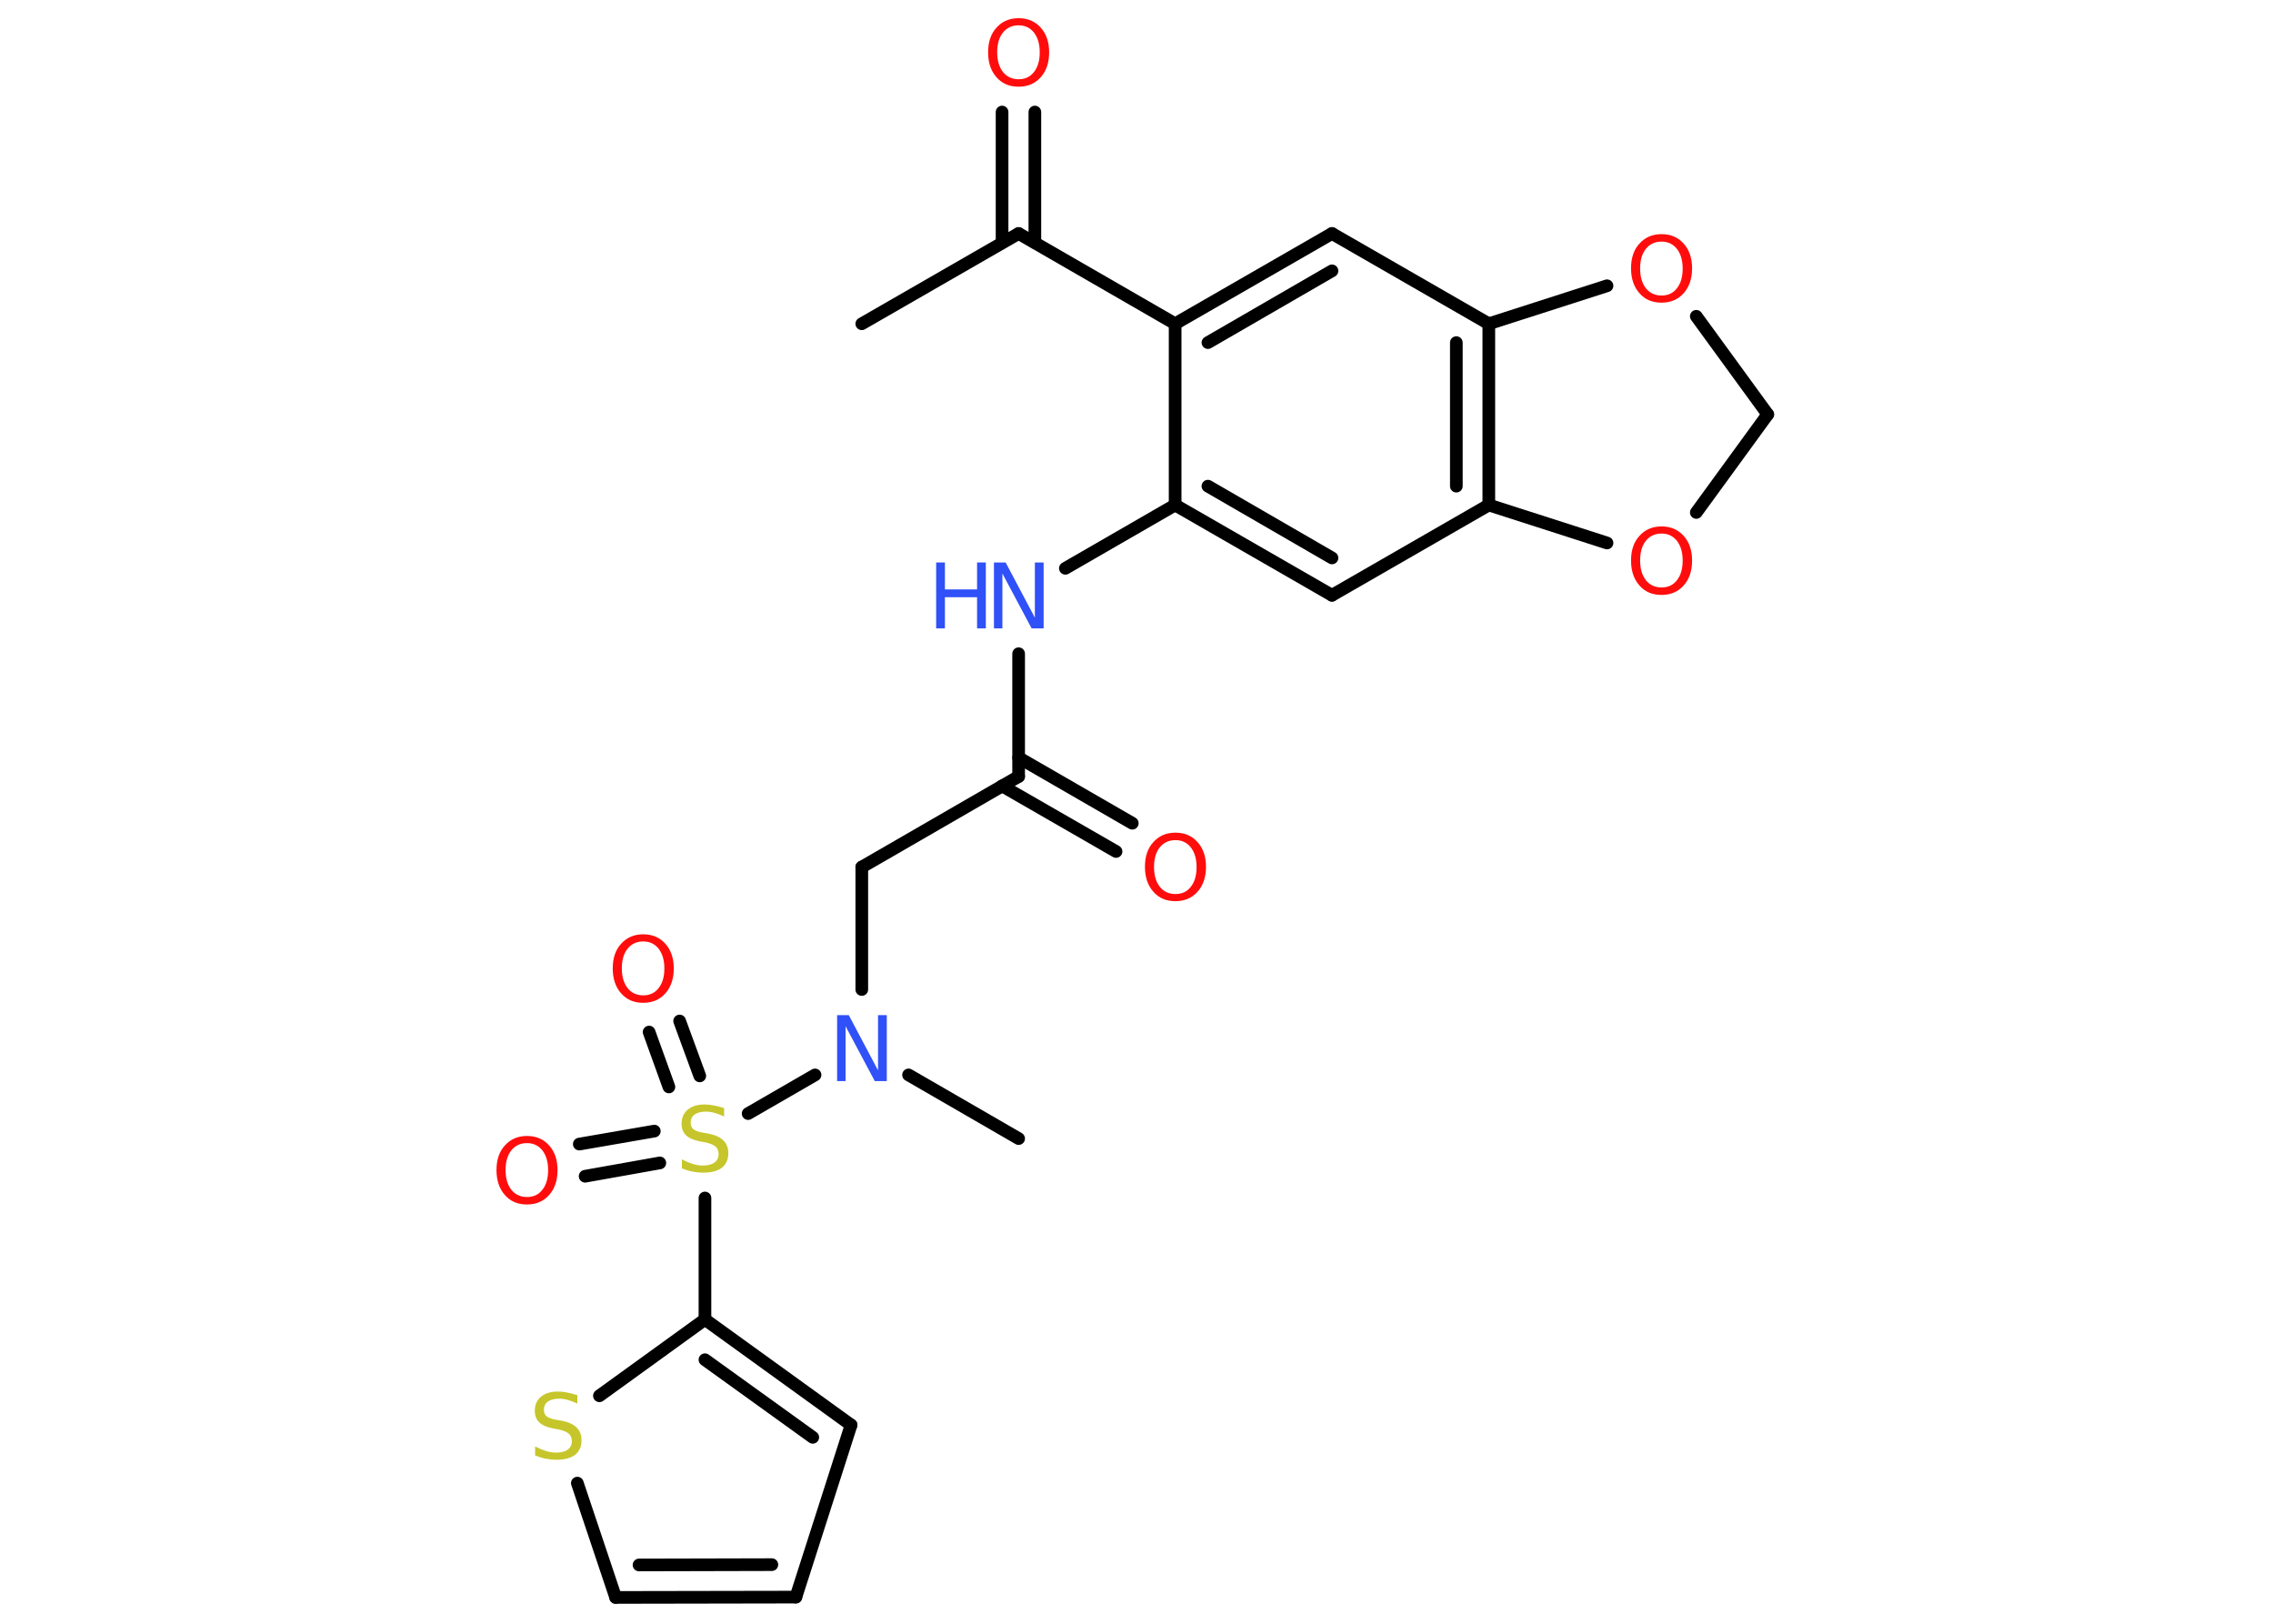 <?xml version='1.0' encoding='UTF-8'?>
<!DOCTYPE svg PUBLIC "-//W3C//DTD SVG 1.1//EN" "http://www.w3.org/Graphics/SVG/1.1/DTD/svg11.dtd">
<svg version='1.2' xmlns='http://www.w3.org/2000/svg' xmlns:xlink='http://www.w3.org/1999/xlink' width='70.0mm' height='50.0mm' viewBox='0 0 70.0 50.0'>
  <desc>Generated by the Chemistry Development Kit (http://github.com/cdk)</desc>
  <g stroke-linecap='round' stroke-linejoin='round' stroke='#000000' stroke-width='.39' fill='#FF0D0D'>
    <rect x='.0' y='.0' width='70.0' height='50.0' fill='#FFFFFF' stroke='none'/>
    <g id='mol1' class='mol'>
      <line id='mol1bnd1' class='bond' x1='26.54' y1='9.97' x2='31.37' y2='7.19'/>
      <g id='mol1bnd2' class='bond'>
        <line x1='30.86' y1='7.47' x2='30.86' y2='3.45'/>
        <line x1='31.87' y1='7.47' x2='31.87' y2='3.45'/>
      </g>
      <line id='mol1bnd3' class='bond' x1='31.37' y1='7.19' x2='36.19' y2='9.97'/>
      <g id='mol1bnd4' class='bond'>
        <line x1='41.02' y1='7.19' x2='36.19' y2='9.97'/>
        <line x1='41.02' y1='8.34' x2='37.2' y2='10.55'/>
      </g>
      <line id='mol1bnd5' class='bond' x1='41.02' y1='7.19' x2='45.85' y2='9.97'/>
      <g id='mol1bnd6' class='bond'>
        <line x1='45.85' y1='15.55' x2='45.85' y2='9.97'/>
        <line x1='44.85' y1='14.97' x2='44.85' y2='10.55'/>
      </g>
      <line id='mol1bnd7' class='bond' x1='45.85' y1='15.55' x2='41.02' y2='18.33'/>
      <g id='mol1bnd8' class='bond'>
        <line x1='36.19' y1='15.55' x2='41.02' y2='18.33'/>
        <line x1='37.2' y1='14.97' x2='41.02' y2='17.18'/>
      </g>
      <line id='mol1bnd9' class='bond' x1='36.19' y1='9.97' x2='36.19' y2='15.55'/>
      <line id='mol1bnd10' class='bond' x1='36.19' y1='15.55' x2='32.81' y2='17.5'/>
      <line id='mol1bnd11' class='bond' x1='31.37' y1='20.13' x2='31.37' y2='23.91'/>
      <g id='mol1bnd12' class='bond'>
        <line x1='31.37' y1='23.33' x2='34.87' y2='25.35'/>
        <line x1='30.86' y1='24.2' x2='34.37' y2='26.22'/>
      </g>
      <line id='mol1bnd13' class='bond' x1='31.37' y1='23.91' x2='26.54' y2='26.7'/>
      <line id='mol1bnd14' class='bond' x1='26.54' y1='26.7' x2='26.54' y2='30.47'/>
      <line id='mol1bnd15' class='bond' x1='27.98' y1='33.1' x2='31.37' y2='35.06'/>
      <line id='mol1bnd16' class='bond' x1='25.1' y1='33.1' x2='23.04' y2='34.29'/>
      <g id='mol1bnd17' class='bond'>
        <line x1='20.6' y1='33.47' x2='19.99' y2='31.78'/>
        <line x1='21.55' y1='33.13' x2='20.93' y2='31.44'/>
      </g>
      <g id='mol1bnd18' class='bond'>
        <line x1='20.32' y1='35.81' x2='18.02' y2='36.22'/>
        <line x1='20.15' y1='34.83' x2='17.84' y2='35.23'/>
      </g>
      <line id='mol1bnd19' class='bond' x1='21.71' y1='36.89' x2='21.71' y2='40.63'/>
      <g id='mol1bnd20' class='bond'>
        <line x1='26.21' y1='43.88' x2='21.71' y2='40.63'/>
        <line x1='25.03' y1='44.26' x2='21.71' y2='41.87'/>
      </g>
      <line id='mol1bnd21' class='bond' x1='26.21' y1='43.88' x2='24.51' y2='49.18'/>
      <g id='mol1bnd22' class='bond'>
        <line x1='18.96' y1='49.19' x2='24.51' y2='49.18'/>
        <line x1='19.68' y1='48.19' x2='23.77' y2='48.18'/>
      </g>
      <line id='mol1bnd23' class='bond' x1='18.96' y1='49.19' x2='17.78' y2='45.67'/>
      <line id='mol1bnd24' class='bond' x1='21.71' y1='40.63' x2='18.46' y2='42.98'/>
      <line id='mol1bnd25' class='bond' x1='45.85' y1='15.55' x2='49.49' y2='16.72'/>
      <line id='mol1bnd26' class='bond' x1='52.24' y1='15.78' x2='54.44' y2='12.76'/>
      <line id='mol1bnd27' class='bond' x1='54.44' y1='12.76' x2='52.24' y2='9.74'/>
      <line id='mol1bnd28' class='bond' x1='45.85' y1='9.97' x2='49.49' y2='8.8'/>
      <path id='mol1atm3' class='atom' d='M31.37 .78q-.3 .0 -.48 .22q-.18 .22 -.18 .61q.0 .38 .18 .61q.18 .22 .48 .22q.3 .0 .47 -.22q.18 -.22 .18 -.61q.0 -.38 -.18 -.61q-.18 -.22 -.47 -.22zM31.37 .56q.42 .0 .68 .29q.26 .29 .26 .76q.0 .48 -.26 .77q-.26 .29 -.68 .29q-.43 .0 -.68 -.29q-.26 -.29 -.26 -.77q.0 -.48 .26 -.76q.26 -.29 .68 -.29z' stroke='none'/>
      <g id='mol1atm10' class='atom'>
        <path d='M30.6 17.32h.37l.9 1.7v-1.7h.27v2.03h-.37l-.9 -1.69v1.69h-.26v-2.03z' stroke='none' fill='#3050F8'/>
        <path d='M28.83 17.32h.27v.83h.99v-.83h.27v2.03h-.27v-.96h-.99v.96h-.27v-2.03z' stroke='none' fill='#3050F8'/>
      </g>
      <path id='mol1atm12' class='atom' d='M36.2 25.87q-.3 .0 -.48 .22q-.18 .22 -.18 .61q.0 .38 .18 .61q.18 .22 .48 .22q.3 .0 .47 -.22q.18 -.22 .18 -.61q.0 -.38 -.18 -.61q-.18 -.22 -.47 -.22zM36.2 25.64q.42 .0 .68 .29q.26 .29 .26 .76q.0 .48 -.26 .77q-.26 .29 -.68 .29q-.43 .0 -.68 -.29q-.26 -.29 -.26 -.77q.0 -.48 .26 -.76q.26 -.29 .68 -.29z' stroke='none'/>
      <path id='mol1atm14' class='atom' d='M25.77 31.26h.37l.9 1.7v-1.7h.27v2.03h-.37l-.9 -1.69v1.69h-.26v-2.03z' stroke='none' fill='#3050F8'/>
      <path id='mol1atm16' class='atom' d='M22.3 34.11v.27q-.15 -.07 -.29 -.11q-.14 -.04 -.27 -.04q-.22 .0 -.35 .09q-.12 .09 -.12 .25q.0 .13 .08 .2q.08 .07 .31 .11l.17 .03q.3 .06 .45 .21q.15 .15 .15 .39q.0 .29 -.2 .45q-.2 .15 -.58 .15q-.14 .0 -.31 -.03q-.16 -.03 -.34 -.1v-.28q.17 .09 .33 .14q.16 .05 .31 .05q.24 .0 .36 -.09q.13 -.09 .13 -.26q.0 -.15 -.09 -.23q-.09 -.08 -.3 -.13l-.17 -.03q-.31 -.06 -.44 -.19q-.14 -.13 -.14 -.36q.0 -.27 .19 -.43q.19 -.16 .52 -.16q.14 .0 .29 .03q.15 .03 .3 .08z' stroke='none' fill='#C6C62C'/>
      <path id='mol1atm17' class='atom' d='M19.81 28.99q-.3 .0 -.48 .22q-.18 .22 -.18 .61q.0 .38 .18 .61q.18 .22 .48 .22q.3 .0 .47 -.22q.18 -.22 .18 -.61q.0 -.38 -.18 -.61q-.18 -.22 -.47 -.22zM19.81 28.77q.42 .0 .68 .29q.26 .29 .26 .76q.0 .48 -.26 .77q-.26 .29 -.68 .29q-.43 .0 -.68 -.29q-.26 -.29 -.26 -.77q.0 -.48 .26 -.76q.26 -.29 .68 -.29z' stroke='none'/>
      <path id='mol1atm18' class='atom' d='M16.23 35.2q-.3 .0 -.48 .22q-.18 .22 -.18 .61q.0 .38 .18 .61q.18 .22 .48 .22q.3 .0 .47 -.22q.18 -.22 .18 -.61q.0 -.38 -.18 -.61q-.18 -.22 -.47 -.22zM16.23 34.98q.42 .0 .68 .29q.26 .29 .26 .76q.0 .48 -.26 .77q-.26 .29 -.68 .29q-.43 .0 -.68 -.29q-.26 -.29 -.26 -.77q.0 -.48 .26 -.76q.26 -.29 .68 -.29z' stroke='none'/>
      <path id='mol1atm23' class='atom' d='M17.78 42.95v.27q-.15 -.07 -.29 -.11q-.14 -.04 -.27 -.04q-.22 .0 -.35 .09q-.12 .09 -.12 .25q.0 .13 .08 .2q.08 .07 .31 .11l.17 .03q.3 .06 .45 .21q.15 .15 .15 .39q.0 .29 -.2 .45q-.2 .15 -.58 .15q-.14 .0 -.31 -.03q-.16 -.03 -.34 -.1v-.28q.17 .09 .33 .14q.16 .05 .31 .05q.24 .0 .36 -.09q.13 -.09 .13 -.26q.0 -.15 -.09 -.23q-.09 -.08 -.3 -.13l-.17 -.03q-.31 -.06 -.44 -.19q-.14 -.13 -.14 -.36q.0 -.27 .19 -.43q.19 -.16 .52 -.16q.14 .0 .29 .03q.15 .03 .3 .08z' stroke='none' fill='#C6C62C'/>
      <path id='mol1atm24' class='atom' d='M51.17 16.43q-.3 .0 -.48 .22q-.18 .22 -.18 .61q.0 .38 .18 .61q.18 .22 .48 .22q.3 .0 .47 -.22q.18 -.22 .18 -.61q.0 -.38 -.18 -.61q-.18 -.22 -.47 -.22zM51.17 16.21q.42 .0 .68 .29q.26 .29 .26 .76q.0 .48 -.26 .77q-.26 .29 -.68 .29q-.43 .0 -.68 -.29q-.26 -.29 -.26 -.77q.0 -.48 .26 -.76q.26 -.29 .68 -.29z' stroke='none'/>
      <path id='mol1atm26' class='atom' d='M51.17 7.44q-.3 .0 -.48 .22q-.18 .22 -.18 .61q.0 .38 .18 .61q.18 .22 .48 .22q.3 .0 .47 -.22q.18 -.22 .18 -.61q.0 -.38 -.18 -.61q-.18 -.22 -.47 -.22zM51.17 7.21q.42 .0 .68 .29q.26 .29 .26 .76q.0 .48 -.26 .77q-.26 .29 -.68 .29q-.43 .0 -.68 -.29q-.26 -.29 -.26 -.77q.0 -.48 .26 -.76q.26 -.29 .68 -.29z' stroke='none'/>
    </g>
  </g>
</svg>
